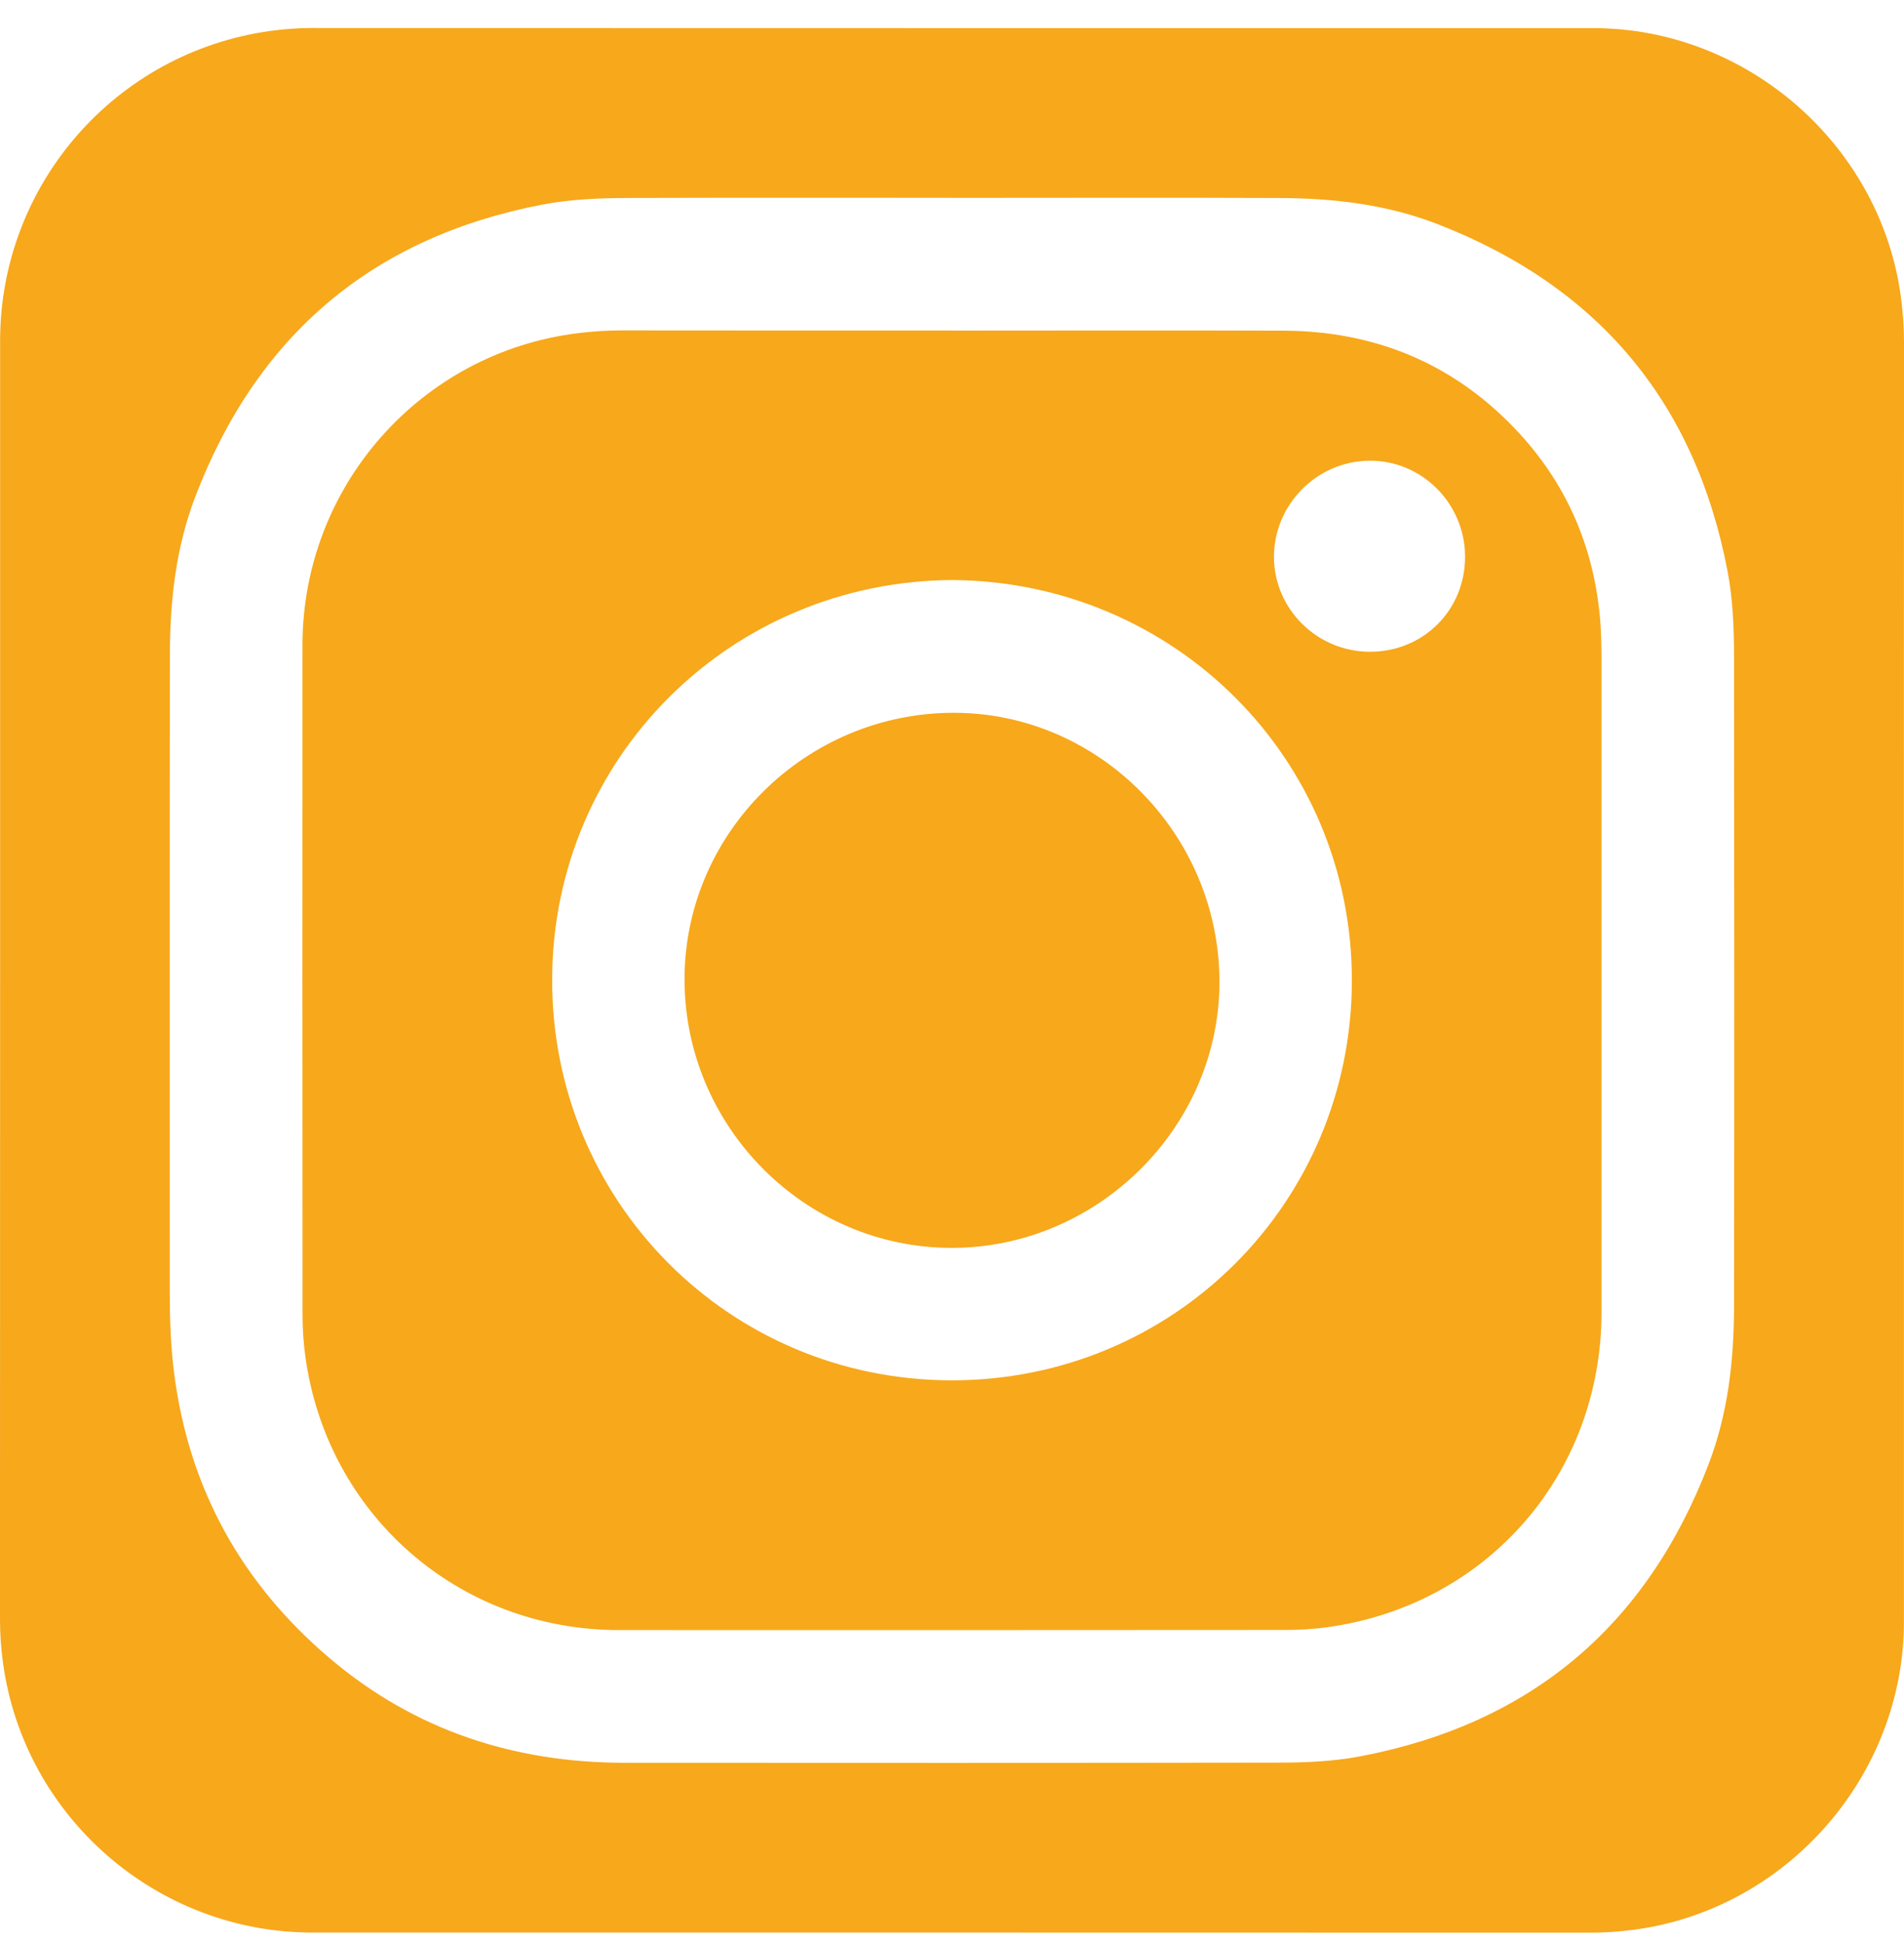 <svg width="51" height="52" viewBox="0 0 51 52" fill="none" xmlns="http://www.w3.org/2000/svg">
<path d="M50.998 26.25C50.998 31.974 50.998 37.697 50.998 43.42C50.998 47.559 47.848 51.144 43.741 51.675C43.369 51.722 42.993 51.751 42.615 51.75C31.2 51.746 19.785 51.747 8.368 51.747C4.191 51.747 0.628 48.637 0.077 44.499C0.028 44.127 0 43.751 0 43.373C0.004 31.958 0.003 20.542 0.003 9.126C0.003 4.943 3.092 1.4 7.244 0.828C7.604 0.779 7.97 0.75 8.337 0.75C19.784 0.754 31.23 0.753 42.678 0.753C46.813 0.753 50.412 3.92 50.925 8.016C50.971 8.388 51 8.764 51 9.142C50.996 14.845 50.998 20.547 50.998 26.25ZM25.482 5.297C22.594 5.297 19.707 5.292 16.819 5.301C16.056 5.304 15.291 5.333 14.54 5.476C9.977 6.349 6.884 8.978 5.229 13.305C4.715 14.65 4.554 16.065 4.551 17.494C4.542 23.197 4.547 28.898 4.547 34.601C4.547 35.322 4.573 36.044 4.663 36.76C5.055 39.848 6.465 42.392 8.827 44.398C11.098 46.328 13.767 47.199 16.728 47.201C22.556 47.205 28.383 47.206 34.212 47.197C34.963 47.197 35.717 47.167 36.459 47.024C41.02 46.148 44.115 43.522 45.77 39.195C46.284 37.849 46.445 36.435 46.447 35.005C46.456 29.209 46.455 23.413 46.447 17.616C46.447 16.833 46.42 16.047 46.27 15.275C45.397 10.74 42.784 7.655 38.488 5.994C37.145 5.475 35.73 5.309 34.301 5.302C31.361 5.289 28.421 5.299 25.481 5.299L25.482 5.297Z" fill="#F7A81B"/>
<path d="M25.515 8.852C28.465 8.852 31.416 8.844 34.366 8.854C36.797 8.862 38.889 9.71 40.575 11.474C41.915 12.875 42.667 14.556 42.852 16.49C42.893 16.929 42.898 17.367 42.898 17.806C42.898 23.582 42.898 29.356 42.898 35.131C42.898 39.464 39.845 42.975 35.556 43.571C35.184 43.623 34.806 43.644 34.43 43.644C28.478 43.649 22.525 43.649 16.571 43.647C12.28 43.645 8.742 40.546 8.175 36.29C8.128 35.938 8.104 35.581 8.104 35.227C8.101 29.243 8.098 23.259 8.102 17.273C8.104 13.021 11.266 9.443 15.474 8.922C15.857 8.875 16.243 8.847 16.631 8.847C19.593 8.852 22.552 8.849 25.514 8.849L25.515 8.852ZM25.503 15.531C19.565 15.568 14.815 20.288 14.79 26.201C14.765 32.164 19.525 36.944 25.467 36.96C31.438 36.976 36.201 32.205 36.211 26.268C36.221 20.31 31.445 15.569 25.503 15.531ZM39.243 14.91C39.243 13.482 38.085 12.322 36.675 12.336C35.272 12.35 34.124 13.51 34.124 14.91C34.124 16.307 35.282 17.452 36.694 17.452C38.127 17.452 39.243 16.338 39.243 14.909V14.91Z" fill="#F7A81B"/>
<path d="M25.492 33.414C21.562 33.414 18.334 30.169 18.336 26.219C18.337 22.298 21.591 19.083 25.554 19.086C29.449 19.088 32.666 22.351 32.664 26.297C32.662 30.179 29.403 33.414 25.492 33.414Z" fill="#F7A81B"/>
</svg>

